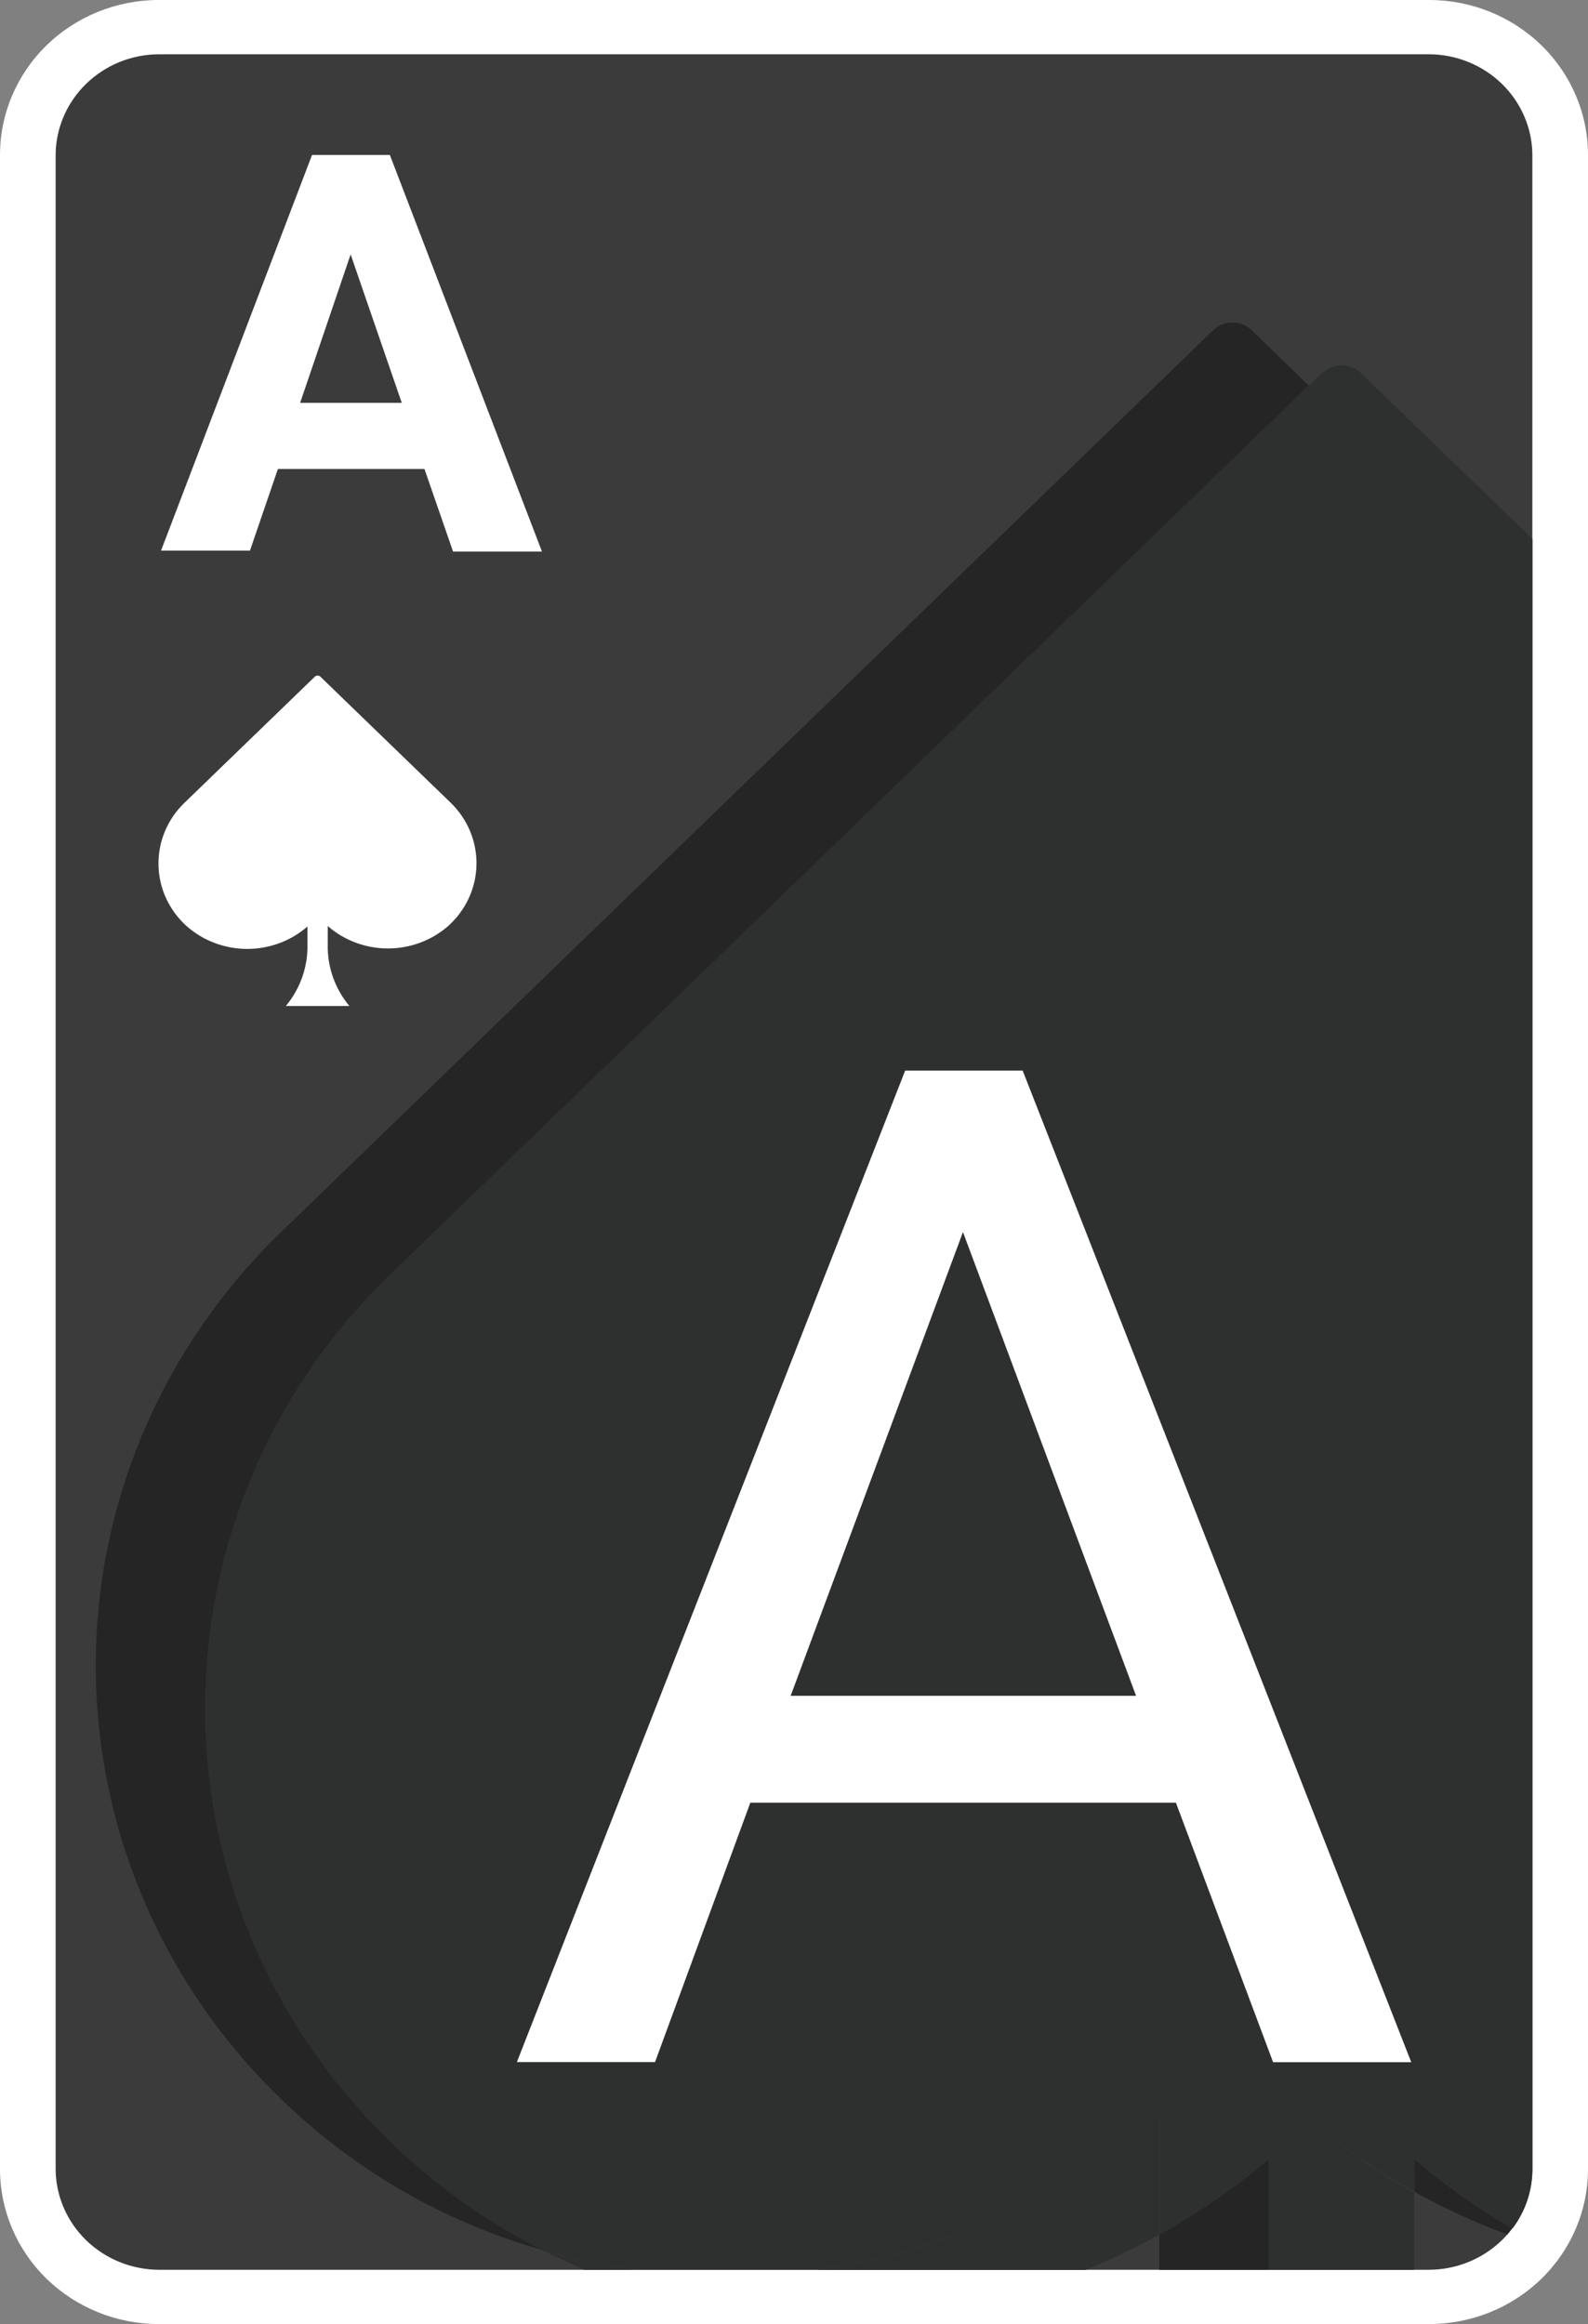 <svg width="550" height="805" viewBox="0 0 550 805" fill="none" xmlns="http://www.w3.org/2000/svg">
<rect x="0" y="0" width="550" height="805" fill="#808080" stroke="none"/>
<g clip-path="url(#clip0_18_476)">
<path d="M530.75 751.333C530.692 760.567 526.907 769.407 520.215 775.937C513.523 782.467 504.464 786.16 495 786.217H55C45.536 786.16 36.477 782.467 29.785 775.937C23.093 769.407 19.308 760.567 19.25 751.333V53.666C19.308 44.432 23.093 35.592 29.785 29.062C36.477 22.533 45.536 18.84 55 18.783H495C504.464 18.84 513.523 22.533 520.215 29.062C526.907 35.592 530.692 44.432 530.75 53.666V751.333Z" fill="#3B3B3B"/>
<path d="M495 0H55C40.413 0 26.424 5.654 16.109 15.719C5.795 25.783 0 39.433 0 53.667L0 751.333C0 765.567 5.795 779.217 16.109 789.281C26.424 799.346 40.413 805 55 805H495C509.587 805 523.576 799.346 533.891 789.281C544.205 779.217 550 765.567 550 751.333V53.667C550 39.433 544.205 25.783 533.891 15.719C523.576 5.654 509.587 0 495 0ZM530.75 751.333C530.692 760.568 526.907 769.408 520.215 775.937C513.523 782.467 504.464 786.16 495 786.217H55C45.536 786.16 36.477 782.467 29.785 775.937C23.093 769.408 19.308 760.568 19.25 751.333V53.667C19.308 44.432 23.093 35.592 29.785 29.063C36.477 22.533 45.536 18.84 55 18.783H495C504.464 18.84 513.523 22.533 520.215 29.063C526.907 35.592 530.692 44.432 530.75 53.667V751.333Z" fill="white"/>
<path d="M401.5 773.981V776.557C401.5 779.848 401.5 783.068 401.5 786.217H439.45V747.791C427.758 757.774 415.041 766.55 401.5 773.981ZM489.885 759.223C500.206 764.94 510.963 769.874 522.06 773.981L523.71 771.834C511.686 764.85 500.344 756.802 489.83 747.791L489.885 759.223ZM135.3 441.409L453.365 133.63L433.565 114.418C431.782 112.687 429.37 111.716 426.855 111.716C424.34 111.716 421.928 112.687 420.145 114.418L97.46 426.65C76.616 446.765 60.174 470.8 49.13 497.298C38.085 523.796 32.669 552.206 33.209 580.807C33.749 609.408 40.234 637.604 52.271 663.687C64.308 689.77 81.646 713.198 103.235 732.55C127.396 754.378 156.432 770.418 188.045 779.401C170.952 770.788 155.134 759.957 141.02 747.201C119.469 727.838 102.164 704.413 90.151 678.341C78.137 652.268 71.665 624.091 71.126 595.51C70.586 566.929 75.99 538.537 87.01 512.051C98.031 485.565 114.439 461.533 135.245 441.409H135.3Z" fill="#252525"/>
<path d="M401.5 733.087C367.941 761.75 326.538 780.233 282.37 786.27H375.87C384.669 782.722 393.229 778.636 401.5 774.034V733.087ZM457.93 129.176L453.365 133.63L530.75 208.764V186.653L471.35 129.23C469.567 127.499 467.155 126.528 464.64 126.528C462.125 126.528 459.713 127.499 457.93 129.23V129.176ZM452.1 733.087V776.557C452.1 779.848 452.1 783.068 452.1 786.217H489.775V759.383C476.346 751.85 463.724 743.023 452.1 733.033V733.087ZM202.4 786.217H219.45C208.829 784.752 198.332 782.528 188.045 779.562L202.345 786.217H202.4Z" fill="#2E2F2F"/>
<path d="M135.3 441.408C114.477 461.535 98.054 485.573 87.023 512.069C75.992 538.566 70.583 566.97 71.123 595.564C71.663 624.158 78.141 652.348 90.164 678.43C102.187 704.512 119.507 727.944 141.075 747.308C155.189 760.064 171.007 770.896 188.1 779.508C198.387 782.474 208.884 784.699 219.505 786.163H282.535C326.659 780.121 368.02 761.658 401.555 733.033V773.981C415.058 766.544 427.738 757.767 439.395 747.791V786.217H452.155C452.155 783.068 452.155 779.848 452.155 776.557V733.087C463.839 743.029 476.516 751.803 489.995 759.276V747.845C500.51 756.856 511.851 764.904 523.875 771.888C528.35 765.925 530.759 758.724 530.75 751.333V208.495L453.365 133.362L135.3 441.408Z" fill="#2E2F2F"/>
<path d="M156.035 277.993L110.935 234.362C110.681 234.132 110.347 234.004 110 234.004C109.653 234.004 109.319 234.132 109.065 234.362L63.965 277.993C61.021 280.807 58.697 284.178 57.136 287.899C55.575 291.62 54.81 295.613 54.887 299.633C54.964 303.654 55.883 307.616 57.586 311.278C59.288 314.939 61.74 318.223 64.79 320.927C70.525 325.924 77.946 328.686 85.635 328.686C93.324 328.686 100.745 325.924 106.48 320.927V326.991C106.692 334.788 104.039 342.402 99 348.458H121C115.961 342.402 113.308 334.788 113.52 326.991V320.766C119.255 325.763 126.676 328.525 134.365 328.525C142.054 328.525 149.475 325.763 155.21 320.766C158.234 318.063 160.664 314.789 162.351 311.143C164.039 307.496 164.949 303.553 165.026 299.552C165.103 295.552 164.346 291.577 162.8 287.871C161.255 284.165 158.953 280.804 156.035 277.993ZM147.015 162.449H96.25L86.57 190.731H55.77L108.075 53.666H135.025L187.715 191.053H156.915L147.015 162.449ZM103.95 139.533H139.15L121.44 88.121L103.95 139.533ZM407.275 624.412H259.875L226.875 714.249H179.025L313.5 370.837H354.2L488.785 714.303H440.935L407.275 624.412ZM273.845 587.382H393.47L333.52 426.757L273.845 587.382Z" fill="white"/>
</g>
<defs>
<clipPath id="clip0_18_476">
<rect width="550" height="805" fill="white"/>
</clipPath>
</defs>
</svg>
